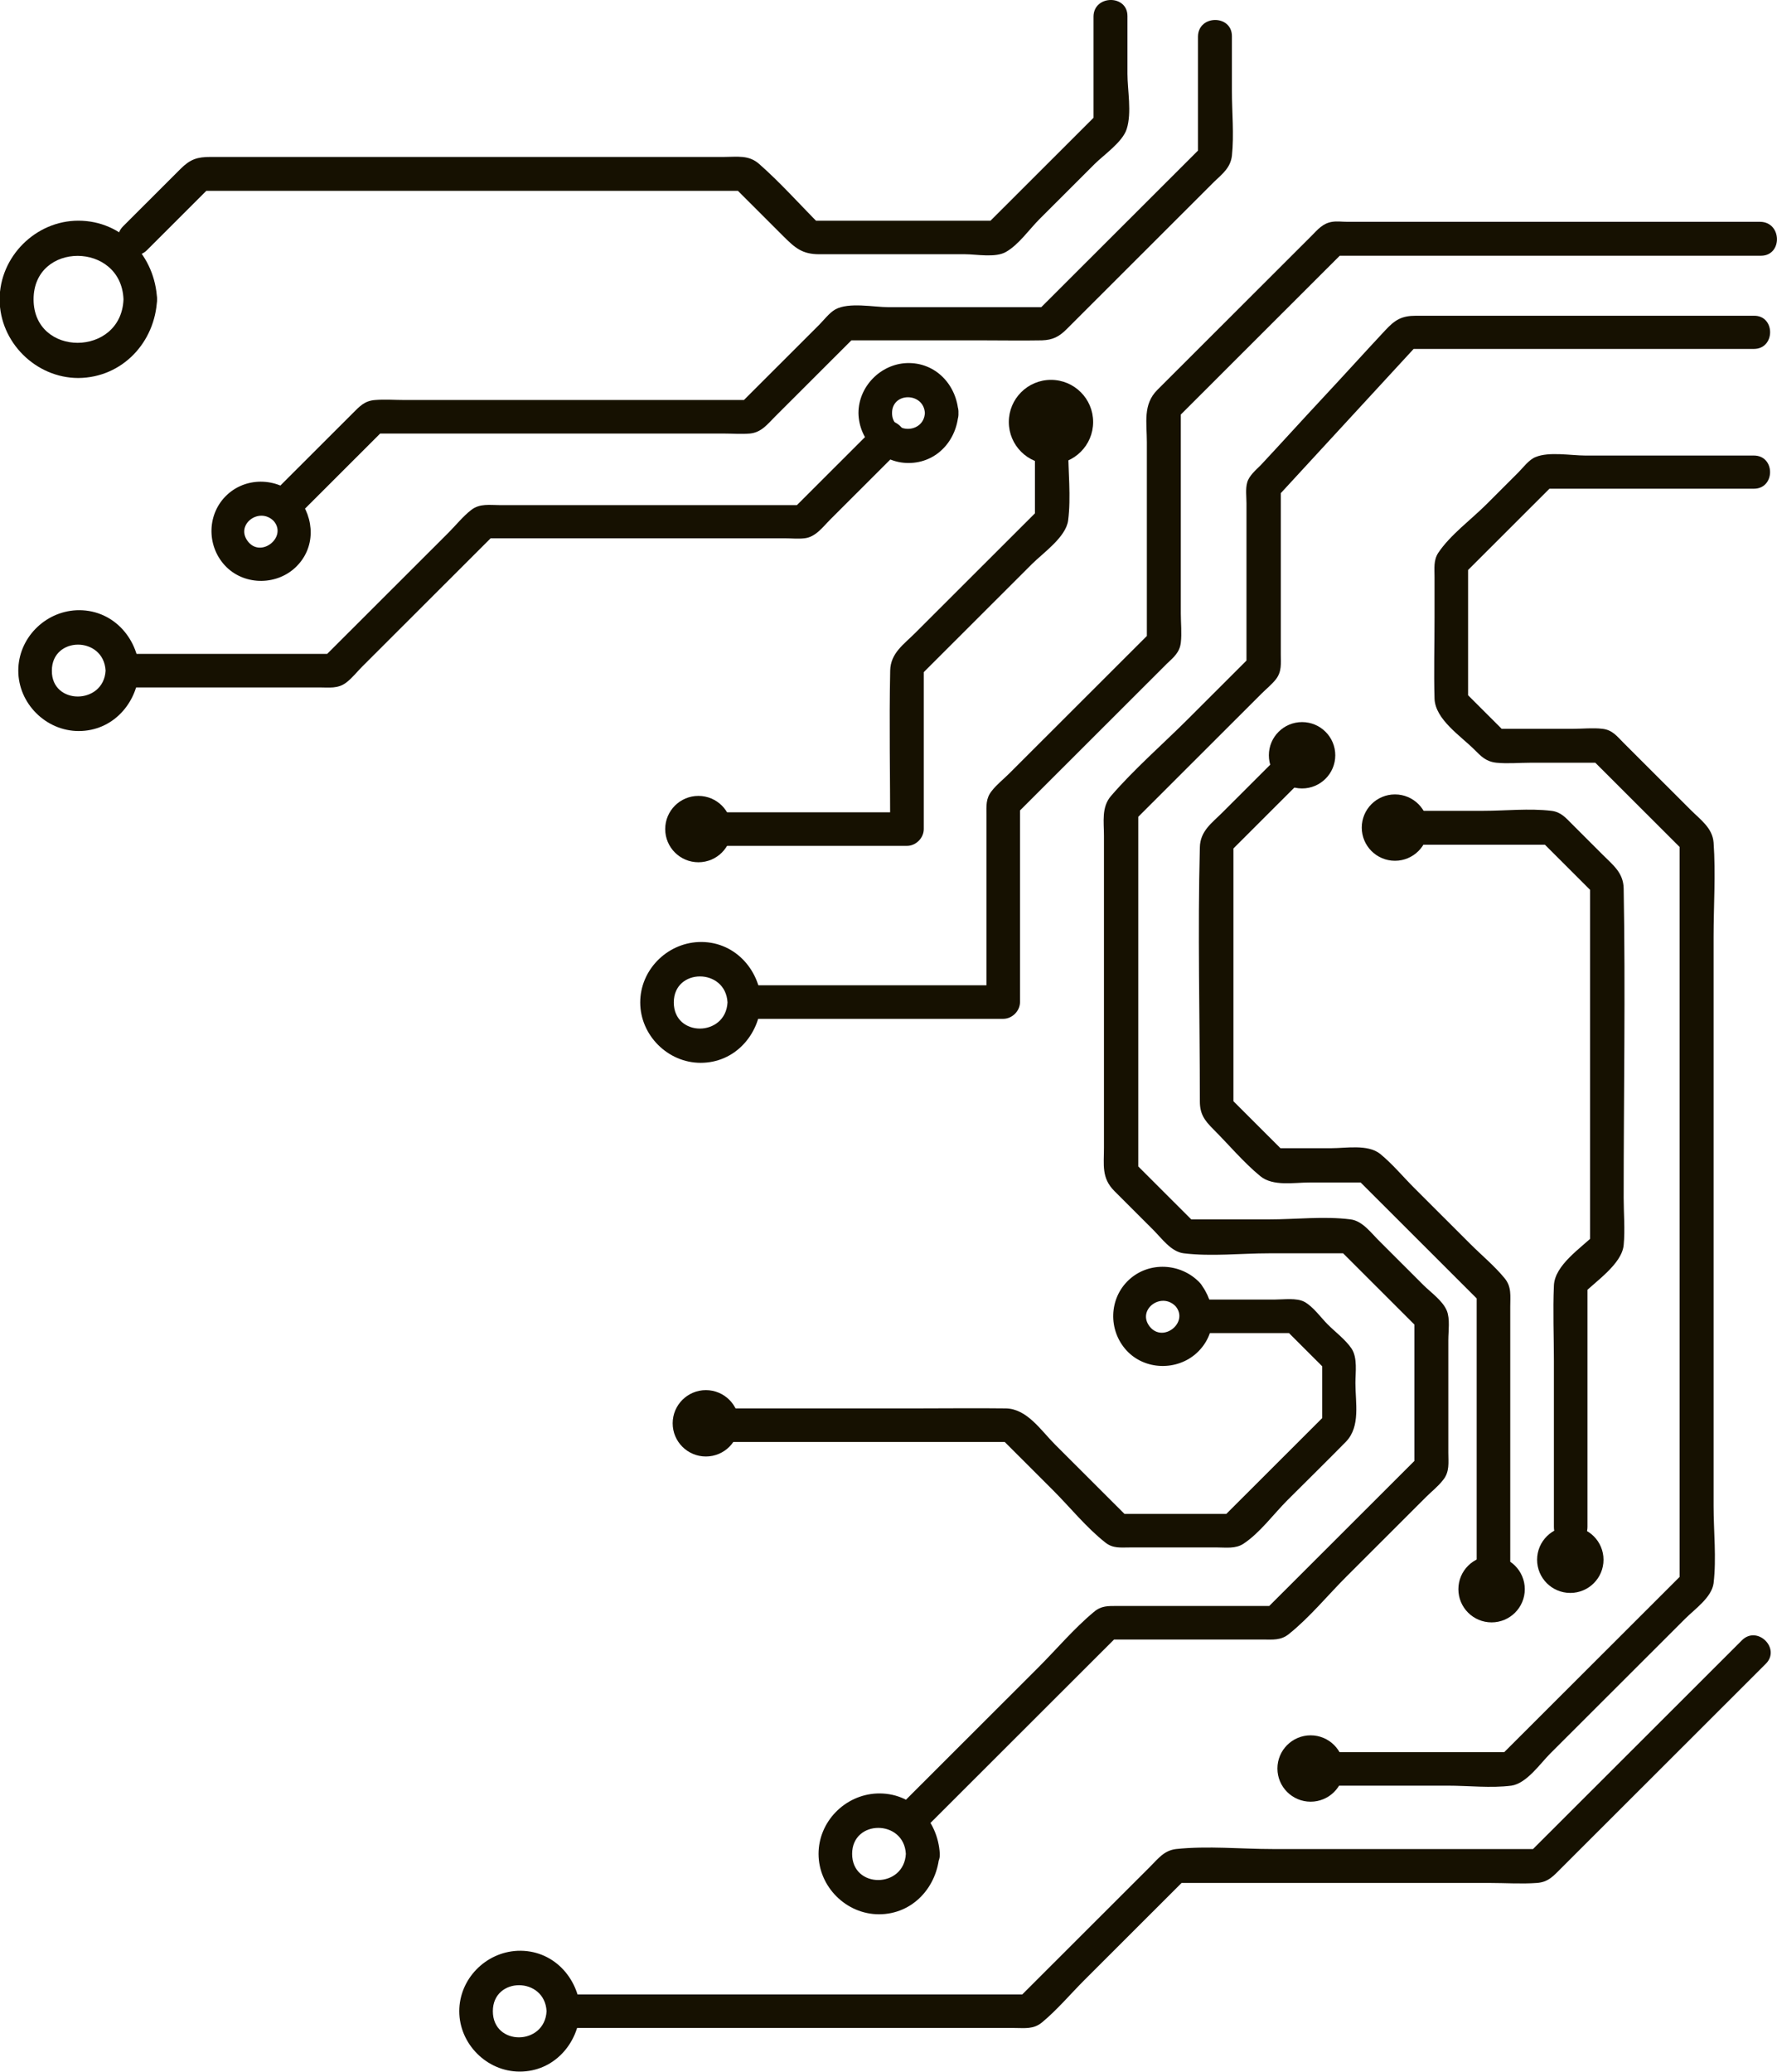 <svg width="308" height="359" viewBox="0 0 308 359" fill="none" xmlns="http://www.w3.org/2000/svg">
<g clip-path="url(#clip0_304_121)">
<path d="M303.992 60.457C286.403 60.457 268.879 60.457 251.29 60.457C248.768 60.457 246.246 60.457 243.724 60.457C244.435 60.199 245.082 59.876 245.793 59.617C237.581 68.531 229.368 77.445 221.156 86.358C221.414 85.648 221.738 85.002 221.996 84.291C221.996 93.98 221.996 103.669 221.996 113.357C221.996 114.972 222.19 116.329 221.156 117.685C220.444 118.589 219.474 119.364 218.634 120.204C214.495 124.338 210.421 128.407 206.283 132.541C202.985 135.835 199.752 139.065 196.454 142.359C196.712 141.649 197.036 141.003 197.294 140.292C197.294 158.701 197.294 177.045 197.294 195.453C197.294 198.102 197.294 200.685 197.294 203.334C197.036 202.623 196.712 201.977 196.454 201.267C200.075 204.884 203.696 208.501 207.317 212.118C206.606 211.86 205.959 211.537 205.248 211.278C210.163 211.278 215.077 211.278 219.992 211.278C224.583 211.278 229.562 210.697 234.089 211.278C236.223 211.537 237.775 213.797 239.262 215.218C241.719 217.673 244.177 220.127 246.698 222.646C247.927 223.874 250.061 225.359 250.772 227.103C251.354 228.524 251.031 230.656 251.031 232.206C251.031 238.73 251.031 245.189 251.031 251.713C251.031 253.392 251.29 255.007 250.126 256.428C249.285 257.526 248.121 258.43 247.151 259.399C242.56 263.985 237.969 268.571 233.377 273.157C230.144 276.387 227.04 280.198 223.419 283.104C221.996 284.267 220.574 284.073 218.892 284.073C215.53 284.073 212.167 284.073 208.805 284.073C203.179 284.073 197.553 284.073 191.862 284.073C192.574 283.815 193.22 283.492 193.932 283.233C182.615 294.537 171.299 305.84 159.983 317.144C157.331 319.792 153.193 315.658 155.844 313.01C163.862 305.001 171.881 296.991 179.899 288.982C183.068 285.817 186.172 282.135 189.599 279.293C190.892 278.195 192.056 278.26 193.673 278.26C196.712 278.26 199.687 278.26 202.726 278.26C208.869 278.26 215.013 278.26 221.22 278.26C220.509 278.518 219.862 278.841 219.151 279.099C228.075 270.186 237.063 261.208 245.987 252.294C245.728 253.004 245.405 253.65 245.146 254.361C245.146 245.641 245.146 236.986 245.146 228.266C245.405 228.976 245.728 229.622 245.987 230.333C241.331 225.682 236.675 221.032 231.955 216.316C232.666 216.575 233.313 216.898 234.024 217.156C229.304 217.156 224.648 217.156 219.927 217.156C215.142 217.156 209.969 217.737 205.183 217.156C202.985 216.898 201.368 214.572 199.881 213.087C197.618 210.826 195.419 208.63 193.156 206.369C190.892 204.109 191.345 201.848 191.345 198.877C191.345 186.411 191.345 173.88 191.345 161.414C191.345 155.859 191.345 150.368 191.345 144.814C191.345 142.359 190.892 139.84 192.574 137.902C196.648 133.187 201.498 128.989 205.895 124.596C209.581 120.915 213.202 117.298 216.888 113.616C216.629 114.326 216.306 114.972 216.047 115.683C216.047 106.188 216.047 96.693 216.047 87.198C216.047 86.1 215.853 84.679 216.177 83.581C216.5 82.418 217.664 81.449 218.504 80.609C222.126 76.734 225.682 72.794 229.304 68.918C232.925 65.043 236.481 61.103 240.103 57.227C241.784 55.419 242.948 54.708 245.405 54.708C255.558 54.708 265.645 54.708 275.798 54.708C285.174 54.708 294.615 54.708 303.992 54.708C307.742 54.644 307.742 60.457 303.992 60.457Z" fill="#161101"/>
<path d="M303.992 84.679C291.77 84.679 279.549 84.679 267.327 84.679C268.038 84.42 268.685 84.097 269.396 83.839C264.158 89.071 258.856 94.368 253.618 99.6C253.876 98.889 254.2 98.243 254.458 97.532C254.458 105.606 254.458 113.616 254.458 121.69C254.2 120.979 253.876 120.333 253.618 119.623C256.14 122.142 258.597 124.596 261.119 127.115C260.408 126.857 259.761 126.534 259.05 126.276C263.576 126.276 268.167 126.276 272.694 126.276C274.311 126.276 276.121 126.082 277.738 126.276C279.484 126.47 280.26 127.568 281.424 128.73C285.304 132.606 289.184 136.481 293.064 140.357C294.745 142.036 296.814 143.457 297.008 145.976C297.396 151.402 297.008 156.957 297.008 162.318C297.008 172.976 297.008 183.633 297.008 194.226C297.008 216.446 297.008 238.665 297.008 260.949C297.008 265.277 297.525 269.992 297.008 274.32C296.685 276.774 293.775 278.777 292.094 280.456C288.214 284.331 284.398 288.142 280.519 292.018C276.574 295.958 272.629 299.898 268.685 303.838C266.939 305.582 264.611 309.005 261.96 309.393C258.403 309.845 254.523 309.393 250.902 309.393C245.276 309.393 239.65 309.393 234.024 309.393C232.99 309.393 231.955 309.393 230.985 309.393C227.234 309.393 227.234 303.58 230.985 303.58C241.331 303.58 251.678 303.58 261.96 303.58C261.248 303.838 260.602 304.161 259.89 304.419C270.56 293.762 281.295 283.04 291.964 272.382C291.706 273.092 291.382 273.738 291.124 274.449C291.124 259.916 291.124 245.447 291.124 230.914C291.124 207.79 291.124 184.667 291.124 161.478C291.124 156.182 291.124 150.821 291.124 145.524C291.382 146.235 291.706 146.881 291.964 147.591C286.532 142.165 281.101 136.74 275.669 131.314C276.38 131.572 277.027 131.895 277.738 132.154C273.599 132.154 269.396 132.154 265.258 132.154C263.318 132.154 261.313 132.347 259.373 132.154C257.562 131.96 256.722 131.056 255.558 129.893C253.165 127.503 248.768 124.661 248.639 121.044C248.509 116.458 248.639 111.807 248.639 107.157C248.639 104.767 248.639 102.377 248.639 99.922C248.639 98.501 248.445 97.08 249.285 95.789C251.355 92.688 254.976 90.04 257.627 87.392C259.438 85.583 261.313 83.71 263.124 81.901C264.029 80.997 264.999 79.641 266.163 79.189C268.491 78.22 272.306 78.93 274.763 78.93C284.463 78.93 294.228 78.93 303.927 78.93C307.743 78.866 307.743 84.679 303.992 84.679Z" fill="#161101"/>
<path d="M246.504 140.486C250.06 140.486 253.552 140.486 257.109 140.486C260.924 140.486 265.062 140.034 268.878 140.486C270.559 140.68 271.4 141.713 272.499 142.811C274.245 144.555 275.991 146.299 277.737 148.043C279.612 149.916 281.358 151.208 281.423 153.921C281.746 171.813 281.423 189.705 281.423 207.597C281.423 210.245 281.681 213.022 281.423 215.735C281.099 219.029 276.573 222 274.31 224.261C274.568 223.551 274.892 222.905 275.15 222.194C275.15 236.34 275.15 250.421 275.15 264.566C275.15 268.313 269.33 268.313 269.33 264.566C269.33 255.007 269.33 245.383 269.33 235.823C269.33 231.495 269.136 227.103 269.33 222.776C269.46 219.158 274.051 216.252 276.443 213.862C276.185 214.572 275.862 215.218 275.603 215.929C275.603 197.585 275.603 179.176 275.603 160.832C275.603 158.184 275.603 155.6 275.603 152.952C275.862 153.663 276.185 154.308 276.443 155.019C273.275 151.854 270.106 148.689 266.938 145.524C267.649 145.782 268.296 146.105 269.007 146.364C261.506 146.364 254.005 146.364 246.504 146.364C242.818 146.299 242.753 140.486 246.504 140.486Z" fill="#161101"/>
<path d="M224.455 136.352C220.639 140.163 216.824 143.974 212.944 147.849C213.203 147.139 213.526 146.493 213.785 145.782C213.785 161.22 213.785 176.593 213.785 192.03C213.526 191.319 213.203 190.674 212.944 189.963C216.242 193.257 219.54 196.551 222.773 199.781C222.062 199.523 221.415 199.2 220.704 198.941C224.067 198.941 227.429 198.941 230.792 198.941C233.314 198.941 237.064 198.231 239.198 199.91C241.332 201.654 243.207 203.915 245.147 205.853C248.381 209.082 251.614 212.312 254.847 215.541C256.787 217.479 259.05 219.352 260.796 221.484C262.025 222.969 261.766 224.584 261.766 226.393C261.766 234.337 261.766 242.282 261.766 250.227C261.766 256.945 261.766 263.662 261.766 270.38C261.766 274.126 255.946 274.126 255.946 270.38C255.946 254.813 255.946 239.246 255.946 223.744C256.205 224.455 256.528 225.101 256.787 225.811C249.545 218.577 242.237 211.278 234.995 204.044C235.706 204.302 236.353 204.625 237.064 204.884C233.702 204.884 230.339 204.884 226.977 204.884C224.261 204.884 220.639 205.594 218.441 203.786C215.531 201.396 212.944 198.295 210.293 195.647C208.741 194.097 207.965 192.999 207.965 190.803C207.965 176.14 207.577 161.478 207.965 146.816C208.03 143.974 210.034 142.617 211.91 140.744C214.69 137.967 217.471 135.189 220.251 132.412C222.967 129.57 227.106 133.704 224.455 136.352Z" fill="#161101"/>
<path d="M208.286 225.166C212.554 225.166 216.757 225.166 221.025 225.166C222.512 225.166 224.711 224.843 226.069 225.553C227.621 226.393 228.914 228.266 230.143 229.493C231.436 230.785 233.247 232.141 234.281 233.692C235.316 235.306 234.928 237.761 234.928 239.634C234.928 243.057 235.833 247.127 233.311 249.775C229.949 253.198 226.521 256.557 223.159 259.916C220.766 262.306 218.374 265.6 215.528 267.473C214.17 268.377 212.489 268.119 211.002 268.119C208.35 268.119 205.699 268.119 203.113 268.119C200.655 268.119 198.263 268.119 195.805 268.119C194.253 268.119 192.895 268.313 191.602 267.279C188.304 264.696 185.459 261.143 182.484 258.172C179.445 255.136 176.406 252.1 173.302 249C174.013 249.258 174.66 249.581 175.371 249.839C159.14 249.839 142.845 249.839 126.614 249.839C122.863 249.839 122.863 244.026 126.614 244.026C137.348 244.026 148.147 244.026 158.882 244.026C164.055 244.026 169.163 243.962 174.337 244.026C178.023 244.091 180.415 247.837 182.872 250.292C187.14 254.555 191.473 258.882 195.741 263.145C195.029 262.887 194.383 262.564 193.671 262.306C200.397 262.306 207.057 262.306 213.782 262.306C213.071 262.564 212.424 262.887 211.713 263.145C217.792 257.074 223.935 250.938 230.013 244.866C229.755 245.576 229.431 246.222 229.173 246.933C229.173 243.122 229.173 239.311 229.173 235.5C229.431 236.211 229.755 236.857 230.013 237.567C227.556 235.113 225.034 232.594 222.577 230.139C223.288 230.397 223.935 230.72 224.646 230.979C219.214 230.979 213.782 230.979 208.35 230.979C204.535 230.979 204.535 225.166 208.286 225.166Z" fill="#161101"/>
<path d="M306.061 288.272C294.228 300.092 282.459 311.848 270.625 323.668C269.267 325.024 268.362 326.122 266.357 326.251C263.706 326.445 260.925 326.251 258.274 326.251C247.733 326.251 237.128 326.251 226.588 326.251C218.893 326.251 211.262 326.251 203.567 326.251C204.278 325.993 204.925 325.67 205.636 325.412C199.752 331.29 193.867 337.167 187.983 343.045C185.59 345.435 183.262 348.213 180.611 350.409C179.124 351.636 177.636 351.378 175.826 351.378C156.556 351.378 137.285 351.378 118.08 351.378C111.549 351.378 105.017 351.378 98.486 351.378C94.736 351.378 94.736 345.564 98.486 345.564C121.83 345.564 145.174 345.564 168.454 345.564C171.752 345.564 175.05 345.564 178.412 345.564C177.701 345.823 177.054 346.146 176.343 346.404C181.193 341.56 186.108 336.651 190.957 331.806C193.738 329.029 196.519 326.251 199.364 323.409C200.722 322.053 201.756 320.632 203.826 320.374C209.322 319.792 215.142 320.374 220.574 320.374C230.144 320.374 239.715 320.374 249.35 320.374C255.235 320.374 261.054 320.374 266.939 320.374C266.228 320.632 265.581 320.955 264.87 321.213C277.156 308.941 289.572 296.539 301.923 284.202C304.574 281.554 308.713 285.623 306.061 288.272Z" fill="#161101"/>
<path d="M305.219 44.309C283.556 44.309 261.894 44.309 240.166 44.309C237.127 44.309 234.023 44.309 230.984 44.309C231.695 44.051 232.342 43.728 233.053 43.469C223.288 53.223 213.524 62.976 203.824 72.665C204.083 71.954 204.406 71.308 204.665 70.598C204.665 82.483 204.665 94.432 204.665 106.317C204.665 107.932 204.859 109.74 204.665 111.355C204.471 113.034 203.436 113.874 202.272 114.972C197.552 119.687 192.767 124.467 188.046 129.182C184.037 133.187 179.963 137.256 175.954 141.261C176.212 140.55 176.536 139.905 176.794 139.194C176.794 150.691 176.794 162.189 176.794 173.621C176.794 175.172 175.436 176.528 173.884 176.528C159.205 176.528 144.591 176.528 129.912 176.528C126.161 176.528 126.161 170.715 129.912 170.715C144.591 170.715 159.205 170.715 173.884 170.715C172.914 171.684 171.944 172.652 170.974 173.621C170.974 162.835 170.974 151.983 170.974 141.196C170.974 139.646 170.845 138.354 171.88 137.063C172.72 135.964 173.949 134.996 174.919 134.027C179.575 129.376 184.231 124.726 188.887 120.075C192.443 116.522 196.064 112.905 199.621 109.353C199.362 110.063 199.039 110.709 198.78 111.42C198.78 99.793 198.78 88.231 198.78 76.605C198.78 73.246 198.069 70.081 200.591 67.562C204.924 63.234 209.256 58.907 213.589 54.579C218.18 49.993 222.771 45.407 227.298 40.886C228.397 39.788 229.238 38.69 230.919 38.431C231.76 38.302 232.665 38.431 233.506 38.431C246.18 38.431 258.854 38.431 271.529 38.431C282.716 38.431 293.903 38.431 305.09 38.431C308.905 38.496 308.97 44.309 305.219 44.309Z" fill="#161101"/>
<path d="M185.137 77.509C185.137 81.643 185.655 86.1 185.137 90.169C184.749 93.076 180.805 95.789 178.865 97.726C172.334 104.25 165.802 110.774 159.271 117.298C159.53 116.587 159.853 115.941 160.112 115.231C160.112 124.726 160.112 134.221 160.112 143.651C160.112 145.201 158.754 146.558 157.202 146.558C146.726 146.558 136.25 146.558 125.775 146.558C122.024 146.558 122.024 140.744 125.775 140.744C136.25 140.744 146.726 140.744 157.202 140.744C156.232 141.713 155.262 142.682 154.292 143.651C154.292 134.479 154.098 125.372 154.292 116.2C154.357 113.164 156.62 111.678 158.625 109.676C162.763 105.542 166.902 101.408 171.04 97.274C174.08 94.239 177.183 91.138 180.223 88.102C179.964 88.813 179.641 89.459 179.382 90.169C179.382 85.906 179.382 81.708 179.382 77.445C179.317 73.763 185.137 73.763 185.137 77.509Z" fill="#161101"/>
<path d="M213.523 6.265C213.523 9.43 213.523 12.595 213.523 15.76C213.523 19.441 213.911 23.317 213.523 26.998C213.264 29.065 211.906 30.099 210.484 31.455C207.703 34.233 204.858 37.075 202.077 39.852C196.322 45.601 190.631 51.285 184.876 57.034C183.583 58.325 182.484 58.907 180.608 58.971C177.116 59.036 173.56 58.971 170.003 58.971C162.114 58.971 154.225 58.971 146.336 58.971C147.047 58.713 147.694 58.39 148.405 58.132C143.749 62.782 139.029 67.497 134.373 72.148C133.015 73.504 131.98 74.925 129.976 75.119C128.488 75.248 126.936 75.119 125.449 75.119C109.994 75.119 94.539 75.119 79.019 75.119C74.234 75.119 69.449 75.119 64.664 75.119C65.375 74.861 66.022 74.538 66.733 74.279C61.754 79.253 56.71 84.291 51.731 89.265C49.08 91.913 44.941 87.779 47.592 85.131C52.054 80.674 56.581 76.153 61.042 71.696C62.336 70.404 63.176 69.435 65.052 69.306C66.733 69.177 68.479 69.306 70.096 69.306C85.486 69.306 100.876 69.306 116.331 69.306C120.922 69.306 125.578 69.306 130.17 69.306C129.458 69.564 128.812 69.887 128.1 70.146C130.881 67.368 133.661 64.591 136.377 61.878C138.253 60.005 140.063 58.196 141.939 56.323C142.779 55.483 143.749 54.192 144.784 53.61C147.112 52.318 151.509 53.223 153.966 53.223C159.527 53.223 165.024 53.223 170.585 53.223C174.271 53.223 178.022 53.223 181.708 53.223C180.996 53.481 180.35 53.804 179.638 54.062C189.273 44.438 198.844 34.879 208.479 25.255C208.22 25.965 207.897 26.611 207.638 27.322C207.638 20.346 207.638 13.37 207.638 6.329C207.703 2.518 213.523 2.518 213.523 6.265Z" fill="#161101"/>
<path d="M156.101 77.832C152.027 81.901 148.018 85.906 143.944 89.975C142.586 91.332 141.357 93.076 139.418 93.269C138.318 93.399 137.154 93.269 136.055 93.269C122.799 93.269 109.607 93.269 96.351 93.269C92.147 93.269 87.944 93.269 83.805 93.269C84.517 93.011 85.163 92.688 85.875 92.43C78.18 100.116 70.484 107.803 62.725 115.554C61.884 116.393 61.043 117.491 60.009 118.266C58.586 119.365 57.034 119.106 55.353 119.106C49.145 119.106 42.937 119.106 36.729 119.106C31.556 119.106 26.383 119.106 21.21 119.106C17.459 119.106 17.459 113.293 21.21 113.293C33.431 113.293 45.718 113.293 57.94 113.293C57.228 113.551 56.581 113.874 55.87 114.133C60.267 109.74 64.6 105.413 68.997 101.02C71.907 98.114 74.817 95.207 77.727 92.301C79.02 91.009 80.249 89.459 81.672 88.361C83.159 87.198 84.905 87.521 86.651 87.521C89.884 87.521 93.117 87.521 96.286 87.521C104.951 87.521 113.552 87.521 122.217 87.521C127.907 87.521 133.662 87.521 139.353 87.521C138.642 87.779 137.995 88.102 137.284 88.361C142.133 83.516 147.048 78.607 151.898 73.763C154.614 71.115 158.752 75.184 156.101 77.832Z" fill="#161101"/>
<path d="M195.417 2.777C195.417 6.135 195.417 9.494 195.417 12.788C195.417 15.63 196.193 19.506 195.288 22.348C194.576 24.609 191.343 26.805 189.727 28.419C186.558 31.584 183.389 34.749 180.156 37.979C178.41 39.723 176.535 42.436 174.336 43.663C172.526 44.697 169.228 44.051 167.288 44.051C158.881 44.051 150.41 44.051 142.004 44.051C139.029 44.051 137.8 42.953 135.731 40.886C132.821 37.979 129.976 35.137 127.066 32.23C127.777 32.489 128.424 32.812 129.135 33.07C101.523 33.07 73.911 33.07 46.299 33.07C42.355 33.07 38.475 33.07 34.53 33.07C35.242 32.812 35.888 32.489 36.599 32.23C32.914 35.912 29.163 39.658 25.477 43.34C22.826 45.988 18.687 41.855 21.338 39.206C24.636 35.912 27.934 32.618 31.297 29.259C32.978 27.58 34.207 27.192 36.47 27.192C44.747 27.192 52.96 27.192 61.237 27.192C82.641 27.192 104.11 27.192 125.514 27.192C127.777 27.192 129.782 26.805 131.593 28.419C135.343 31.714 138.706 35.525 142.262 39.077C141.551 38.819 140.904 38.496 140.193 38.237C151.121 38.237 162.05 38.237 172.914 38.237C172.202 38.496 171.556 38.819 170.844 39.077C177.375 32.553 183.907 26.03 190.373 19.57C190.114 20.281 189.791 20.927 189.533 21.637C189.533 15.372 189.533 9.107 189.533 2.841C189.597 -0.905 195.417 -0.97 195.417 2.777Z" fill="#161101"/>
<path d="M126.098 173.686C125.774 167.679 116.786 167.679 116.786 173.686C116.786 179.758 125.774 179.693 126.098 173.686C126.292 169.94 132.112 169.94 131.918 173.686C131.594 179.37 127.326 184.15 121.442 184.15C115.751 184.15 110.966 179.37 110.966 173.686C110.966 168.131 115.493 163.481 121.054 163.222C127.132 162.964 131.659 167.808 131.982 173.686C132.112 177.432 126.292 177.432 126.098 173.686Z" fill="#161101"/>
<path d="M122.346 252.359C119.168 252.359 116.591 249.785 116.591 246.61C116.591 243.435 119.168 240.861 122.346 240.861C125.525 240.861 128.102 243.435 128.102 246.61C128.102 249.785 125.525 252.359 122.346 252.359Z" fill="#161101"/>
<path d="M160.304 71.567C160.11 67.95 154.614 67.885 154.614 71.567C154.614 75.249 160.11 75.184 160.304 71.567C160.498 67.82 166.318 67.82 166.124 71.567C165.866 76.282 162.374 80.222 157.459 80.222C152.738 80.222 148.859 76.282 148.794 71.567C148.794 66.981 152.609 63.105 157.136 62.911C162.18 62.718 165.866 66.722 166.124 71.567C166.318 75.313 160.498 75.313 160.304 71.567Z" fill="#161101"/>
<path d="M121.053 149.4C117.875 149.4 115.298 146.826 115.298 143.651C115.298 140.476 117.875 137.902 121.053 137.902C124.232 137.902 126.809 140.476 126.809 143.651C126.809 146.826 124.232 149.4 121.053 149.4Z" fill="#161101"/>
<path d="M241.784 149.141C238.605 149.141 236.029 146.568 236.029 143.393C236.029 140.218 238.605 137.644 241.784 137.644C244.962 137.644 247.539 140.218 247.539 143.393C247.539 146.568 244.962 149.141 241.784 149.141Z" fill="#161101"/>
<path d="M225.682 136.611C222.504 136.611 219.927 134.037 219.927 130.862C219.927 127.687 222.504 125.113 225.682 125.113C228.861 125.113 231.438 127.687 231.438 130.862C231.438 134.037 228.861 136.611 225.682 136.611Z" fill="#161101"/>
<path d="M47.465 90.298C44.943 87.715 40.675 90.944 43.003 93.851C45.266 96.693 49.793 93.076 47.465 90.298C46.495 89.071 46.301 87.392 47.465 86.165C48.5 85.131 50.569 84.937 51.603 86.165C54.578 89.782 54.772 95.013 51.151 98.372C47.724 101.537 42.098 101.408 38.929 97.92C35.761 94.432 35.89 88.942 39.382 85.712C42.874 82.483 48.37 82.806 51.603 86.165C54.19 88.813 50.116 92.947 47.465 90.298Z" fill="#161101"/>
<path d="M203.762 226.328C201.24 223.744 196.972 226.974 199.3 229.881C201.628 232.723 206.09 229.106 203.762 226.328C202.792 225.101 202.598 223.421 203.762 222.194C204.796 221.161 206.866 220.967 207.9 222.194C210.875 225.811 211.069 231.043 207.448 234.402C204.02 237.567 198.395 237.438 195.226 233.95C192.057 230.462 192.187 224.972 195.679 221.742C199.171 218.513 204.667 218.835 207.9 222.194C210.487 224.842 206.413 228.976 203.762 226.328Z" fill="#161101"/>
<path d="M272.174 275.999C268.996 275.999 266.419 273.425 266.419 270.25C266.419 267.075 268.996 264.502 272.174 264.502C275.353 264.502 277.93 267.075 277.93 270.25C277.93 273.425 275.353 275.999 272.174 275.999Z" fill="#161101"/>
<path d="M258.53 281.102C255.351 281.102 252.775 278.528 252.775 275.353C252.775 272.178 255.351 269.604 258.53 269.604C261.708 269.604 264.285 272.178 264.285 275.353C264.285 278.528 261.708 281.102 258.53 281.102Z" fill="#161101"/>
<path d="M227.167 312.17C223.988 312.17 221.411 309.597 221.411 306.422C221.411 303.247 223.988 300.673 227.167 300.673C230.345 300.673 232.922 303.247 232.922 306.422C232.922 309.597 230.345 312.17 227.167 312.17Z" fill="#161101"/>
<path d="M182.162 80.416C178.126 80.416 174.854 77.148 174.854 73.117C174.854 69.086 178.126 65.818 182.162 65.818C186.197 65.818 189.469 69.086 189.469 73.117C189.469 77.148 186.197 80.416 182.162 80.416Z" fill="#161101"/>
<path d="M18.301 116.2C17.977 110.193 8.989 110.193 8.989 116.2C8.924 122.207 17.977 122.142 18.301 116.2C18.495 112.453 24.315 112.453 24.121 116.2C23.797 121.884 19.529 126.663 13.645 126.663C7.954 126.663 3.169 121.884 3.169 116.2C3.169 110.645 7.696 105.994 13.257 105.736C19.335 105.477 23.862 110.322 24.185 116.2C24.315 119.881 18.495 119.881 18.301 116.2Z" fill="#161101"/>
<path d="M21.405 51.866C21.017 41.855 5.82 41.79 5.82 51.866C5.82 61.943 21.017 61.878 21.405 51.866C21.534 48.12 27.354 48.12 27.224 51.866C26.901 59.294 21.211 65.431 13.58 65.495C6.208 65.495 -0.064 59.294 -0.064 51.866C-0.064 44.503 6.144 38.237 13.58 38.237C21.211 38.237 26.901 44.438 27.224 51.866C27.354 55.613 21.534 55.613 21.405 51.866Z" fill="#161101"/>
<path d="M157.008 321.213C156.685 315.206 147.696 315.206 147.696 321.213C147.696 327.285 156.685 327.22 157.008 321.213C157.202 317.467 163.022 317.467 162.828 321.213C162.504 326.897 158.237 331.677 152.352 331.677C146.661 331.677 141.876 326.897 141.876 321.213C141.876 315.658 146.403 311.008 151.964 310.749C158.043 310.491 162.569 315.335 162.892 321.213C163.022 324.959 157.202 324.959 157.008 321.213Z" fill="#161101"/>
<path d="M94.736 348.471C94.412 342.464 85.424 342.464 85.424 348.471C85.424 354.542 94.412 354.478 94.736 348.471C94.93 344.724 100.75 344.724 100.556 348.471C100.232 354.155 95.964 358.935 90.08 358.935C84.389 358.935 79.604 354.155 79.604 348.471C79.604 342.916 84.131 338.265 89.692 338.007C95.77 337.749 100.297 342.593 100.62 348.471C100.814 352.217 94.994 352.217 94.736 348.471Z" fill="#161101"/>
</g>
<defs>
<clipPath id="clip0_304_121">
<rect width="308" height="359" fill="white" transform="matrix(-1 0 0 1 308 -0.001)"/>
</clipPath>
</defs>
</svg>
